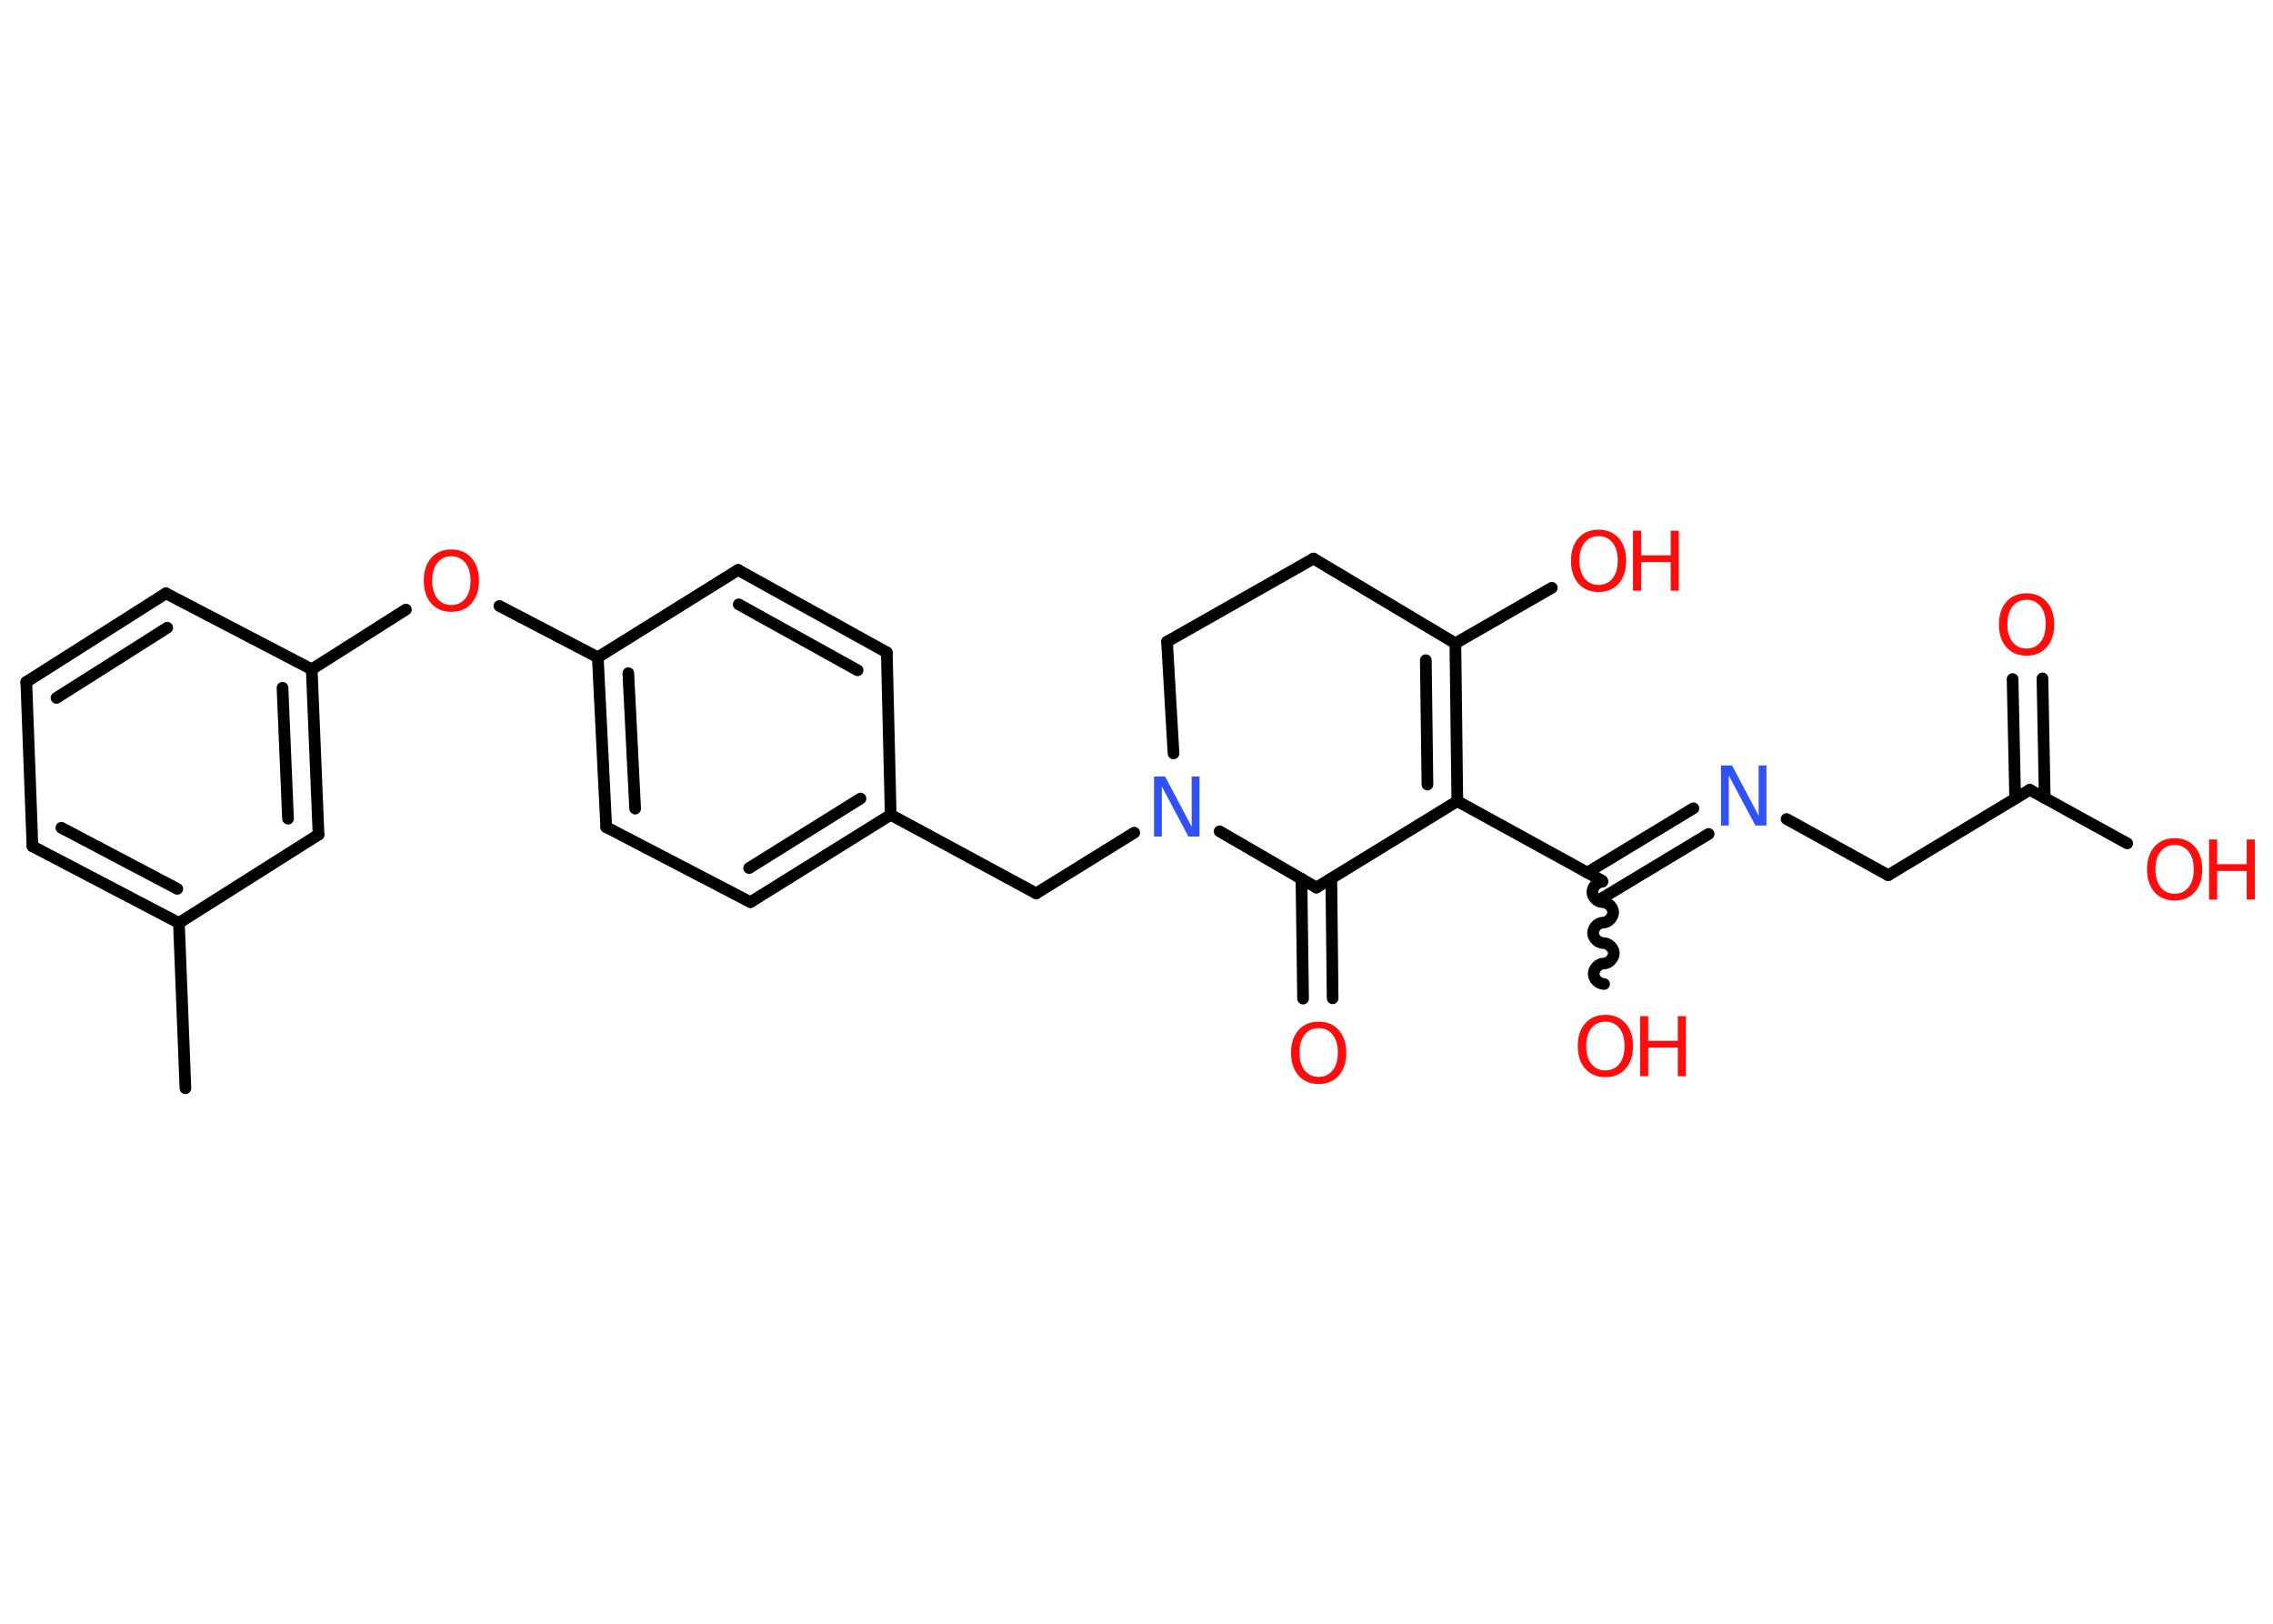 <?xml version='1.0' encoding='UTF-8'?>
<!DOCTYPE svg PUBLIC "-//W3C//DTD SVG 1.1//EN" "http://www.w3.org/Graphics/SVG/1.1/DTD/svg11.dtd">
<svg version='1.2' xmlns='http://www.w3.org/2000/svg' xmlns:xlink='http://www.w3.org/1999/xlink' width='70.0mm' height='50.0mm' viewBox='0 0 70.0 50.0'>
  <desc>Generated by the Chemistry Development Kit (http://github.com/cdk)</desc>
  <g stroke-linecap='round' stroke-linejoin='round' stroke='#000000' stroke-width='.36' fill='#FF0D0D'>
    <rect x='.0' y='.0' width='70.0' height='50.0' fill='#FFFFFF' stroke='none'/>
    <g id='mol1' class='mol'>
      <line id='mol1bnd1' class='bond' x1='5.71' y1='33.51' x2='5.51' y2='28.42'/>
      <g id='mol1bnd2' class='bond'>
        <line x1='1.0' y1='26.06' x2='5.51' y2='28.42'/>
        <line x1='1.89' y1='25.49' x2='5.46' y2='27.37'/>
      </g>
      <line id='mol1bnd3' class='bond' x1='1.0' y1='26.06' x2='.81' y2='21.0'/>
      <g id='mol1bnd4' class='bond'>
        <line x1='5.11' y1='18.27' x2='.81' y2='21.0'/>
        <line x1='5.15' y1='19.33' x2='1.74' y2='21.49'/>
      </g>
      <line id='mol1bnd5' class='bond' x1='5.11' y1='18.27' x2='9.6' y2='20.61'/>
      <line id='mol1bnd6' class='bond' x1='9.6' y1='20.61' x2='12.5' y2='18.77'/>
      <line id='mol1bnd7' class='bond' x1='15.38' y1='18.66' x2='18.41' y2='20.24'/>
      <g id='mol1bnd8' class='bond'>
        <line x1='18.41' y1='20.24' x2='18.67' y2='25.47'/>
        <line x1='19.35' y1='20.73' x2='19.56' y2='24.9'/>
      </g>
      <line id='mol1bnd9' class='bond' x1='18.67' y1='25.47' x2='23.11' y2='27.78'/>
      <g id='mol1bnd10' class='bond'>
        <line x1='23.11' y1='27.78' x2='27.43' y2='25.09'/>
        <line x1='23.07' y1='26.73' x2='26.5' y2='24.59'/>
      </g>
      <line id='mol1bnd11' class='bond' x1='27.43' y1='25.09' x2='31.91' y2='27.51'/>
      <line id='mol1bnd12' class='bond' x1='31.91' y1='27.51' x2='34.93' y2='25.64'/>
      <line id='mol1bnd13' class='bond' x1='36.14' y1='23.2' x2='35.94' y2='19.76'/>
      <line id='mol1bnd14' class='bond' x1='35.94' y1='19.76' x2='40.45' y2='17.2'/>
      <line id='mol1bnd15' class='bond' x1='40.45' y1='17.2' x2='44.82' y2='19.81'/>
      <line id='mol1bnd16' class='bond' x1='44.82' y1='19.81' x2='47.79' y2='18.1'/>
      <g id='mol1bnd17' class='bond'>
        <line x1='44.88' y1='24.67' x2='44.82' y2='19.81'/>
        <line x1='43.96' y1='24.16' x2='43.91' y2='20.33'/>
      </g>
      <line id='mol1bnd18' class='bond' x1='44.88' y1='24.67' x2='49.34' y2='27.12'/>
      <path id='mol1bnd19' class='bond' d='M49.4 30.3c-.16 .0 -.32 -.15 -.32 -.31c-.0 -.16 .15 -.32 .31 -.32c.16 -.0 .31 -.17 .31 -.32c-.0 -.16 -.17 -.31 -.32 -.31c-.16 .0 -.32 -.15 -.32 -.31c-.0 -.16 .15 -.32 .31 -.32c.16 -.0 .31 -.17 .31 -.32c-.0 -.16 -.17 -.31 -.32 -.31c-.16 .0 -.32 -.15 -.32 -.31c-.0 -.16 .15 -.32 .31 -.32' fill='none' stroke='#000000' stroke-width='.36'/>
      <g id='mol1bnd20' class='bond'>
        <line x1='48.88' y1='26.87' x2='52.15' y2='24.89'/>
        <line x1='49.35' y1='27.65' x2='52.62' y2='25.68'/>
      </g>
      <line id='mol1bnd21' class='bond' x1='55.02' y1='25.22' x2='58.15' y2='26.95'/>
      <line id='mol1bnd22' class='bond' x1='58.15' y1='26.95' x2='62.51' y2='24.32'/>
      <g id='mol1bnd23' class='bond'>
        <line x1='62.06' y1='24.59' x2='61.98' y2='20.91'/>
        <line x1='62.97' y1='24.57' x2='62.9' y2='20.89'/>
      </g>
      <line id='mol1bnd24' class='bond' x1='62.51' y1='24.32' x2='65.51' y2='25.97'/>
      <line id='mol1bnd25' class='bond' x1='44.88' y1='24.67' x2='40.54' y2='27.33'/>
      <line id='mol1bnd26' class='bond' x1='37.56' y1='25.6' x2='40.54' y2='27.33'/>
      <g id='mol1bnd27' class='bond'>
        <line x1='41.0' y1='27.05' x2='41.04' y2='30.74'/>
        <line x1='40.08' y1='27.06' x2='40.13' y2='30.75'/>
      </g>
      <line id='mol1bnd28' class='bond' x1='27.43' y1='25.09' x2='27.31' y2='20.09'/>
      <g id='mol1bnd29' class='bond'>
        <line x1='27.31' y1='20.09' x2='22.73' y2='17.55'/>
        <line x1='26.41' y1='20.64' x2='22.75' y2='18.61'/>
      </g>
      <line id='mol1bnd30' class='bond' x1='18.41' y1='20.24' x2='22.73' y2='17.55'/>
      <g id='mol1bnd31' class='bond'>
        <line x1='9.81' y1='25.7' x2='9.6' y2='20.61'/>
        <line x1='8.87' y1='25.21' x2='8.7' y2='21.18'/>
      </g>
      <line id='mol1bnd32' class='bond' x1='5.51' y1='28.42' x2='9.81' y2='25.7'/>
      <path id='mol1atm7' class='atom' d='M13.9 17.13q-.27 .0 -.43 .2q-.16 .2 -.16 .55q.0 .35 .16 .55q.16 .2 .43 .2q.27 .0 .43 -.2q.16 -.2 .16 -.55q.0 -.35 -.16 -.55q-.16 -.2 -.43 -.2zM13.9 16.92q.39 .0 .62 .26q.23 .26 .23 .7q.0 .44 -.23 .7q-.23 .26 -.62 .26q-.39 .0 -.62 -.26q-.23 -.26 -.23 -.7q.0 -.44 .23 -.7q.23 -.26 .62 -.26z' stroke='none'/>
      <path id='mol1atm13' class='atom' d='M35.54 23.91h.34l.82 1.55v-1.55h.24v1.85h-.34l-.82 -1.54v1.54h-.24v-1.85z' stroke='none' fill='#3050F8'/>
      <g id='mol1atm17' class='atom'>
        <path d='M49.23 16.51q-.27 .0 -.43 .2q-.16 .2 -.16 .55q.0 .35 .16 .55q.16 .2 .43 .2q.27 .0 .43 -.2q.16 -.2 .16 -.55q.0 -.35 -.16 -.55q-.16 -.2 -.43 -.2zM49.23 16.31q.39 .0 .62 .26q.23 .26 .23 .7q.0 .44 -.23 .7q-.23 .26 -.62 .26q-.39 .0 -.62 -.26q-.23 -.26 -.23 -.7q.0 -.44 .23 -.7q.23 -.26 .62 -.26z' stroke='none'/>
        <path d='M50.29 16.34h.25v.76h.91v-.76h.25v1.85h-.25v-.88h-.91v.88h-.25v-1.85z' stroke='none'/>
      </g>
      <g id='mol1atm20' class='atom'>
        <path d='M49.44 31.46q-.27 .0 -.43 .2q-.16 .2 -.16 .55q.0 .35 .16 .55q.16 .2 .43 .2q.27 .0 .43 -.2q.16 -.2 .16 -.55q.0 -.35 -.16 -.55q-.16 -.2 -.43 -.2zM49.44 31.25q.39 .0 .62 .26q.23 .26 .23 .7q.0 .44 -.23 .7q-.23 .26 -.62 .26q-.39 .0 -.62 -.26q-.23 -.26 -.23 -.7q.0 -.44 .23 -.7q.23 -.26 .62 -.26z' stroke='none'/>
        <path d='M50.51 31.29h.25v.76h.91v-.76h.25v1.85h-.25v-.88h-.91v.88h-.25v-1.85z' stroke='none'/>
      </g>
      <path id='mol1atm21' class='atom' d='M53.0 23.57h.34l.82 1.55v-1.55h.24v1.85h-.34l-.82 -1.54v1.54h-.24v-1.85z' stroke='none' fill='#3050F8'/>
      <path id='mol1atm24' class='atom' d='M62.41 18.47q-.27 .0 -.43 .2q-.16 .2 -.16 .55q.0 .35 .16 .55q.16 .2 .43 .2q.27 .0 .43 -.2q.16 -.2 .16 -.55q.0 -.35 -.16 -.55q-.16 -.2 -.43 -.2zM62.41 18.27q.39 .0 .62 .26q.23 .26 .23 .7q.0 .44 -.23 .7q-.23 .26 -.62 .26q-.39 .0 -.62 -.26q-.23 -.26 -.23 -.7q.0 -.44 .23 -.7q.23 -.26 .62 -.26z' stroke='none'/>
      <g id='mol1atm25' class='atom'>
        <path d='M66.97 26.02q-.27 .0 -.43 .2q-.16 .2 -.16 .55q.0 .35 .16 .55q.16 .2 .43 .2q.27 .0 .43 -.2q.16 -.2 .16 -.55q.0 -.35 -.16 -.55q-.16 -.2 -.43 -.2zM66.97 25.81q.39 .0 .62 .26q.23 .26 .23 .7q.0 .44 -.23 .7q-.23 .26 -.62 .26q-.39 .0 -.62 -.26q-.23 -.26 -.23 -.7q.0 -.44 .23 -.7q.23 -.26 .62 -.26z' stroke='none'/>
        <path d='M68.03 25.85h.25v.76h.91v-.76h.25v1.85h-.25v-.88h-.91v.88h-.25v-1.85z' stroke='none'/>
      </g>
      <path id='mol1atm27' class='atom' d='M40.61 31.66q-.27 .0 -.43 .2q-.16 .2 -.16 .55q.0 .35 .16 .55q.16 .2 .43 .2q.27 .0 .43 -.2q.16 -.2 .16 -.55q.0 -.35 -.16 -.55q-.16 -.2 -.43 -.2zM40.61 31.46q.39 .0 .62 .26q.23 .26 .23 .7q.0 .44 -.23 .7q-.23 .26 -.62 .26q-.39 .0 -.62 -.26q-.23 -.26 -.23 -.7q.0 -.44 .23 -.7q.23 -.26 .62 -.26z' stroke='none'/>
    </g>
  </g>
</svg>
